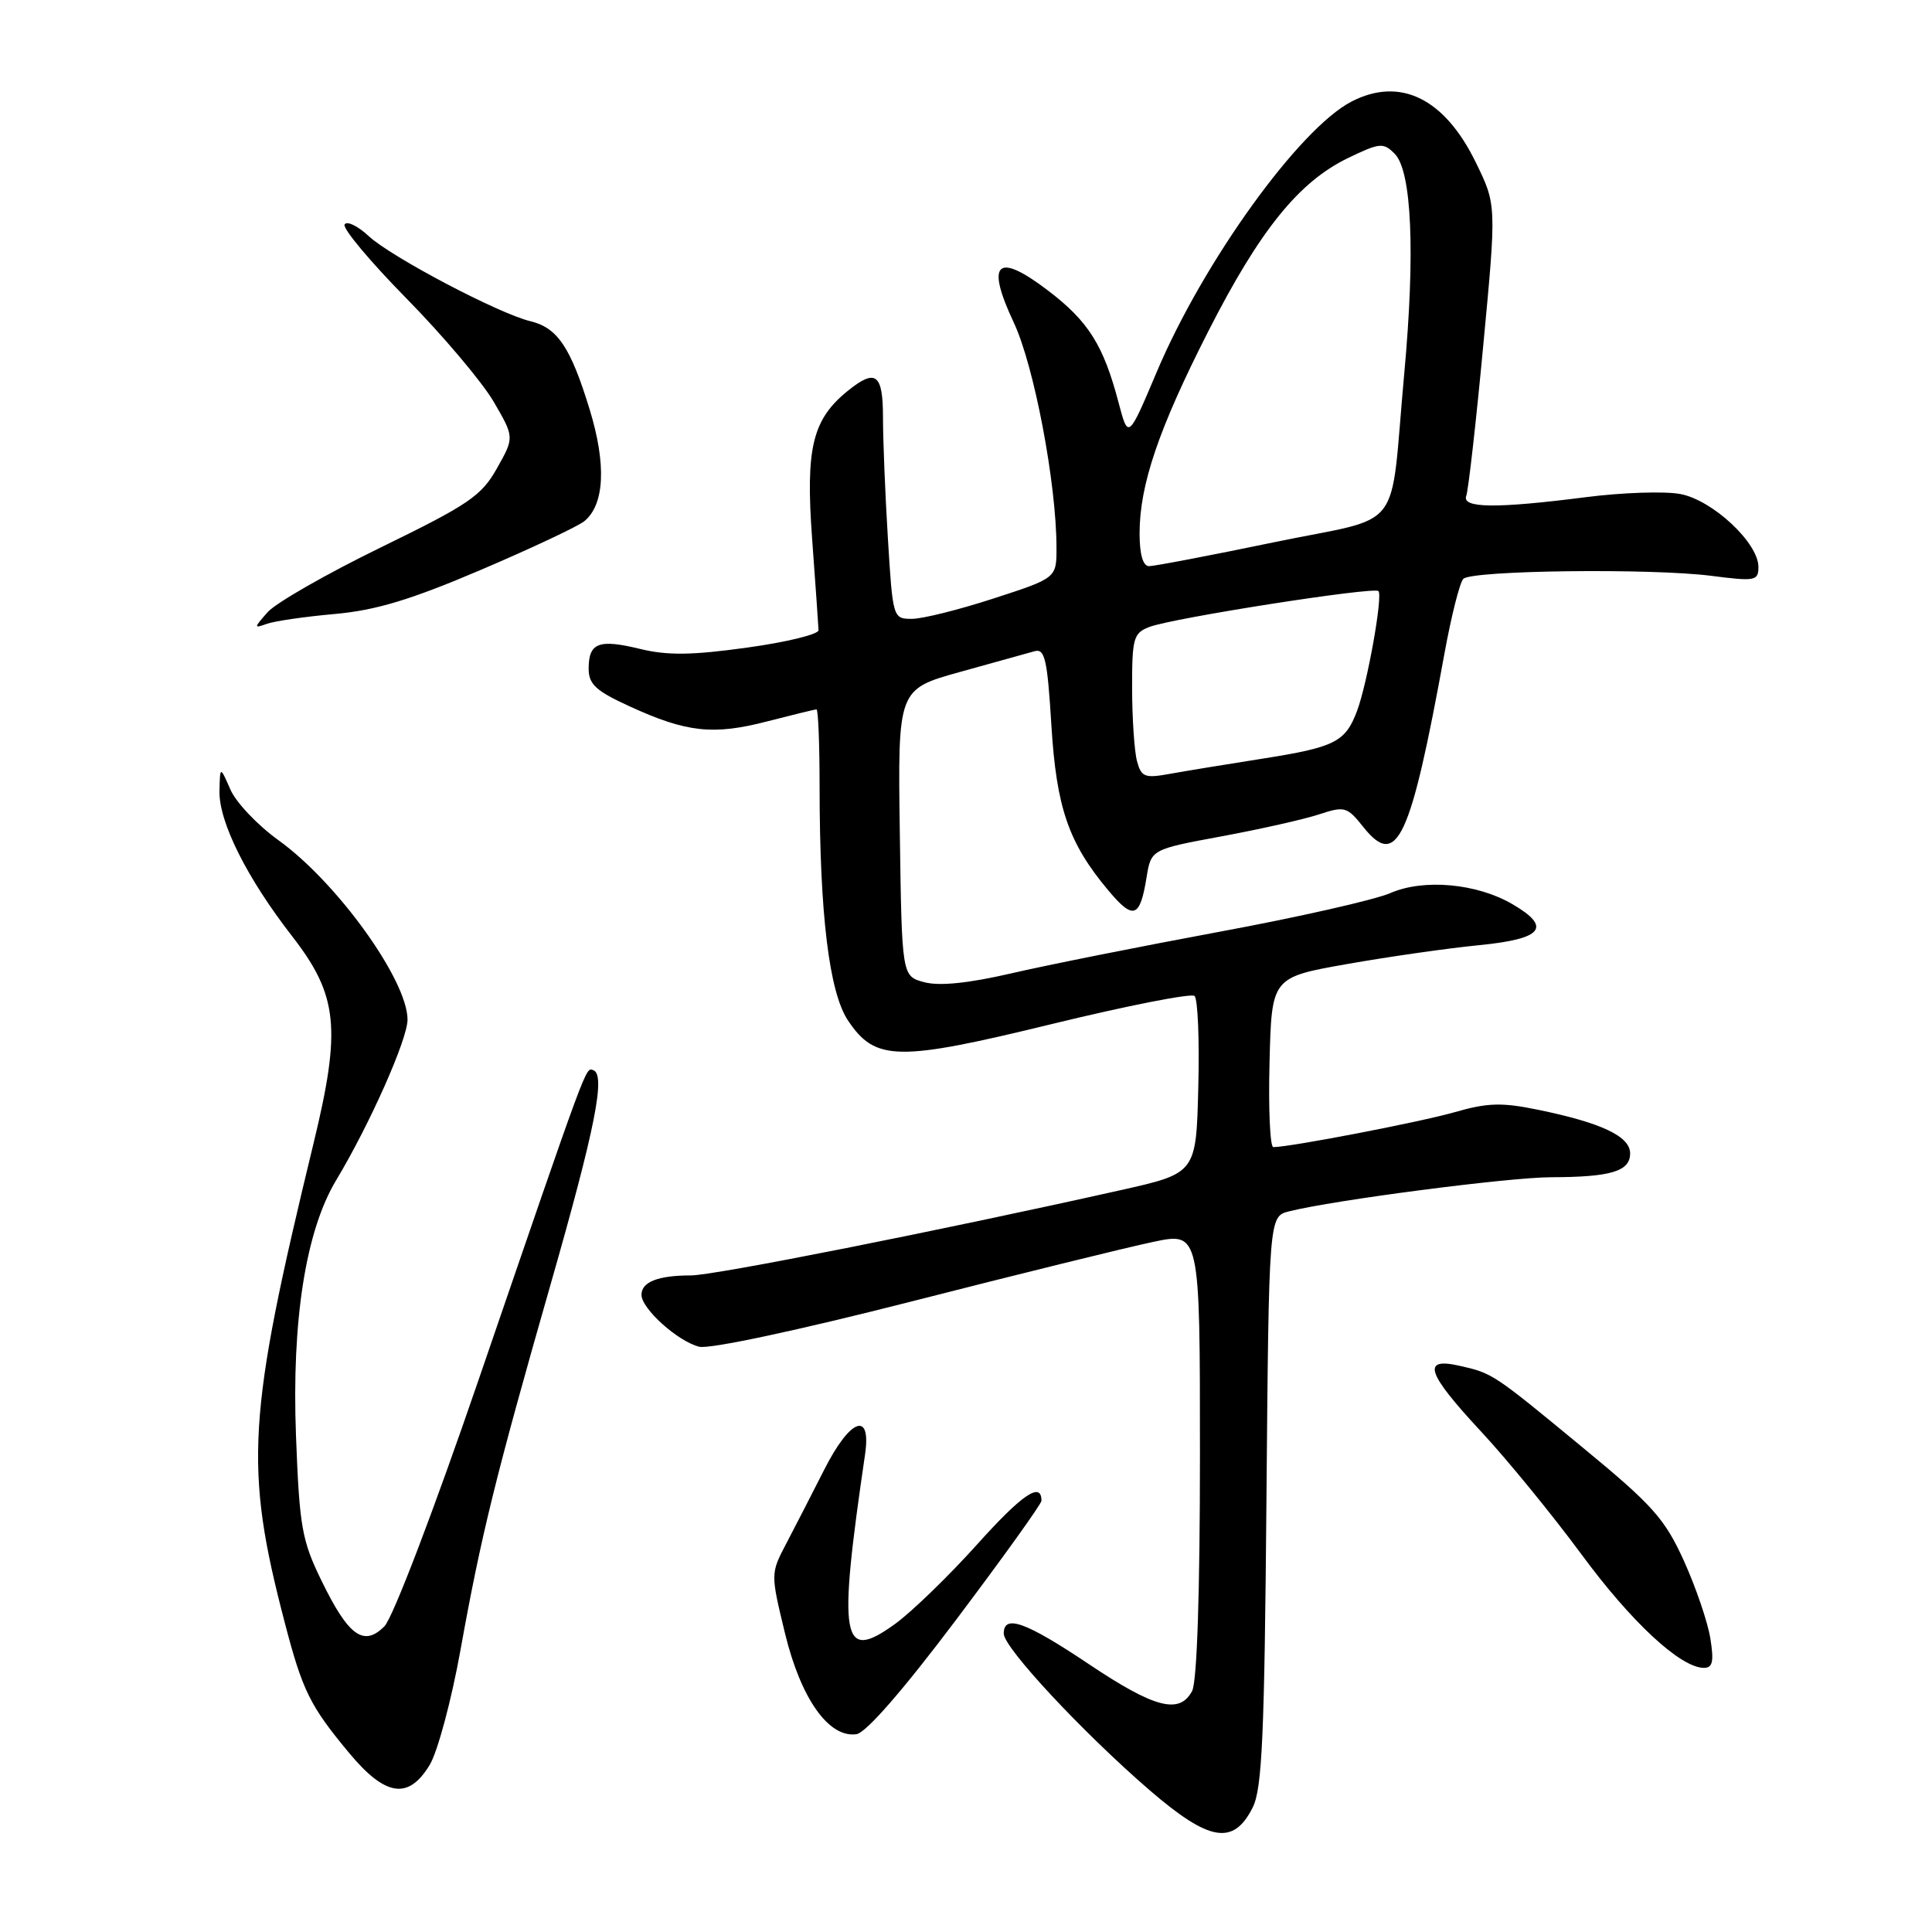 <?xml version="1.0" encoding="UTF-8" standalone="no"?>
<!DOCTYPE svg PUBLIC "-//W3C//DTD SVG 1.1//EN" "http://www.w3.org/Graphics/SVG/1.1/DTD/svg11.dtd" >
<svg xmlns="http://www.w3.org/2000/svg" xmlns:xlink="http://www.w3.org/1999/xlink" version="1.1" viewBox="0 0 256 256">
 <g >
 <path fill="currentColor"
d=" M 165.99 239.50 C 167.24 237.02 167.55 229.95 167.81 198.84 C 168.13 161.18 168.13 161.18 170.81 160.51 C 176.74 159.02 199.87 156.01 205.50 155.99 C 213.47 155.97 216.00 155.21 216.00 152.83 C 216.00 150.57 212.20 148.77 203.75 147.04 C 199.00 146.06 197.08 146.12 192.75 147.37 C 188.22 148.67 171.00 151.99 168.72 152.00 C 168.29 152.00 168.06 146.94 168.22 140.76 C 168.50 129.51 168.50 129.51 178.50 127.74 C 184.00 126.77 191.88 125.64 196.00 125.24 C 204.43 124.41 205.67 122.88 200.41 119.81 C 195.69 117.05 188.65 116.41 184.22 118.34 C 182.18 119.23 171.95 121.55 161.50 123.48 C 151.05 125.42 138.67 127.89 133.98 128.98 C 128.31 130.29 124.47 130.68 122.48 130.15 C 119.50 129.36 119.50 129.36 119.23 110.34 C 118.96 91.33 118.96 91.33 127.23 89.03 C 131.78 87.77 136.22 86.54 137.09 86.29 C 138.45 85.91 138.78 87.37 139.31 96.04 C 139.98 107.04 141.58 111.69 146.87 118.00 C 150.18 121.94 151.05 121.65 151.92 116.29 C 152.53 112.55 152.53 112.55 161.86 110.82 C 166.99 109.87 172.81 108.56 174.78 107.91 C 178.18 106.79 178.49 106.88 180.67 109.61 C 185.11 115.17 186.90 111.30 191.41 86.53 C 192.31 81.60 193.43 77.17 193.90 76.70 C 195.03 75.57 218.79 75.28 226.75 76.30 C 232.58 77.05 233.00 76.97 233.00 75.12 C 233.00 71.93 226.92 66.26 222.65 65.46 C 220.57 65.07 214.94 65.26 210.12 65.88 C 198.22 67.40 193.65 67.35 194.29 65.69 C 194.56 64.98 195.58 56.00 196.54 45.76 C 198.30 27.13 198.30 27.13 195.53 21.48 C 191.39 13.01 185.50 10.14 179.08 13.46 C 172.17 17.03 159.45 34.68 153.29 49.25 C 149.50 58.21 149.50 58.21 148.22 53.36 C 146.22 45.75 144.23 42.58 138.87 38.50 C 132.09 33.33 130.57 34.74 134.33 42.74 C 137.02 48.45 139.98 64.03 139.99 72.54 C 140.00 76.59 140.00 76.59 131.69 79.29 C 127.12 80.78 122.24 82.00 120.84 82.00 C 118.32 82.00 118.30 81.92 117.65 71.34 C 117.29 65.48 117.00 58.28 117.00 55.34 C 117.00 49.53 116.05 48.80 112.36 51.77 C 107.64 55.58 106.73 59.35 107.61 71.39 C 108.06 77.50 108.44 82.95 108.46 83.50 C 108.48 84.05 104.22 85.09 99.00 85.81 C 91.67 86.83 88.43 86.87 84.79 85.98 C 79.32 84.65 78.00 85.17 78.00 88.61 C 78.00 90.67 78.97 91.56 83.46 93.61 C 90.99 97.06 94.51 97.44 101.65 95.59 C 105.03 94.72 107.97 94.00 108.19 94.00 C 108.42 94.00 108.60 98.61 108.60 104.25 C 108.61 121.16 109.87 131.50 112.37 135.23 C 116.00 140.64 118.92 140.68 139.50 135.66 C 149.40 133.25 157.85 131.59 158.28 131.97 C 158.72 132.36 158.94 137.80 158.78 144.06 C 158.50 155.46 158.50 155.46 148.50 157.70 C 124.37 163.10 94.65 169.00 91.55 169.00 C 87.20 169.00 85.00 169.86 85.00 171.57 C 85.00 173.41 89.81 177.74 92.65 178.45 C 94.00 178.79 105.76 176.28 120.74 172.46 C 134.91 168.84 149.31 165.29 152.75 164.57 C 159.00 163.24 159.00 163.24 159.00 192.69 C 159.00 211.07 158.61 222.86 157.96 224.07 C 156.29 227.20 152.99 226.34 144.27 220.50 C 135.89 214.89 133.00 213.86 133.00 216.46 C 133.00 218.33 143.48 229.57 152.34 237.22 C 160.26 244.04 163.44 244.57 165.99 239.50 Z  M 56.93 233.87 C 57.98 232.15 59.82 225.29 61.02 218.62 C 63.75 203.44 65.66 195.68 73.01 170.00 C 78.88 149.47 80.29 142.36 78.60 141.80 C 77.58 141.46 78.01 140.30 63.53 182.50 C 57.48 200.16 52.06 214.35 50.94 215.49 C 48.20 218.25 46.18 216.79 42.62 209.49 C 40.00 204.13 39.68 202.36 39.22 190.23 C 38.64 174.99 40.51 163.09 44.54 156.39 C 48.98 149.01 54.00 137.71 54.00 135.11 C 54.00 129.88 44.66 116.91 36.88 111.32 C 34.14 109.35 31.28 106.34 30.53 104.62 C 29.16 101.50 29.16 101.50 29.08 104.78 C 28.98 108.88 32.69 116.31 38.72 124.07 C 44.79 131.89 45.24 136.29 41.54 151.52 C 32.74 187.80 32.34 194.38 37.74 215.04 C 40.09 224.04 41.07 226.03 46.24 232.25 C 51.06 238.05 54.11 238.52 56.93 233.87 Z  M 126.75 214.55 C 132.94 206.33 138.00 199.27 138.00 198.86 C 138.00 196.26 135.44 198.00 129.46 204.66 C 125.70 208.84 120.83 213.56 118.63 215.16 C 111.50 220.32 110.99 217.47 114.62 192.75 C 115.49 186.89 112.65 187.94 109.21 194.75 C 107.61 197.91 105.35 202.30 104.20 204.50 C 102.10 208.50 102.10 208.50 104.01 216.40 C 106.11 225.07 109.81 230.31 113.48 229.79 C 114.75 229.61 119.67 223.96 126.75 214.55 Z  M 226.63 217.10 C 226.29 214.96 224.72 210.35 223.14 206.85 C 220.61 201.27 219.02 199.47 209.88 191.94 C 197.79 181.96 197.80 181.97 193.38 180.97 C 188.33 179.83 189.01 181.90 196.29 189.73 C 199.75 193.45 205.69 200.73 209.50 205.89 C 216.16 214.95 222.69 221.00 225.78 221.00 C 226.94 221.00 227.12 220.16 226.63 217.10 Z  M 44.33 81.36 C 49.81 80.87 54.38 79.49 63.72 75.51 C 70.44 72.64 76.62 69.73 77.44 69.05 C 80.11 66.84 80.36 61.54 78.14 54.28 C 75.61 46.01 73.88 43.43 70.27 42.56 C 66.07 41.55 51.85 34.06 48.86 31.29 C 47.41 29.94 45.97 29.24 45.66 29.74 C 45.35 30.24 49.05 34.66 53.88 39.57 C 58.71 44.48 63.89 50.63 65.41 53.22 C 68.16 57.95 68.16 57.95 65.85 62.05 C 63.80 65.71 62.12 66.85 50.47 72.53 C 43.27 76.04 36.51 79.91 35.45 81.13 C 33.63 83.19 33.62 83.29 35.33 82.67 C 36.34 82.30 40.39 81.71 44.33 81.36 Z  M 150.66 100.86 C 150.31 99.56 150.02 95.23 150.01 91.23 C 150.00 84.54 150.19 83.88 152.31 83.07 C 155.44 81.88 182.05 77.72 182.65 78.32 C 183.26 78.93 181.18 90.57 179.81 94.22 C 178.26 98.32 176.90 99.01 167.32 100.52 C 162.47 101.28 156.88 102.20 154.89 102.56 C 151.69 103.14 151.22 102.95 150.66 100.86 Z  M 151.00 70.68 C 151.00 64.26 153.52 56.83 160.12 43.87 C 166.91 30.53 172.08 24.11 178.60 20.95 C 182.83 18.91 183.29 18.86 184.80 20.37 C 187.07 22.64 187.54 33.48 186.07 49.50 C 184.08 71.17 186.36 68.21 168.73 71.87 C 160.35 73.61 152.94 75.02 152.25 75.02 C 151.45 75.01 151.00 73.46 151.00 70.68 Z "/>
</g>
</svg>